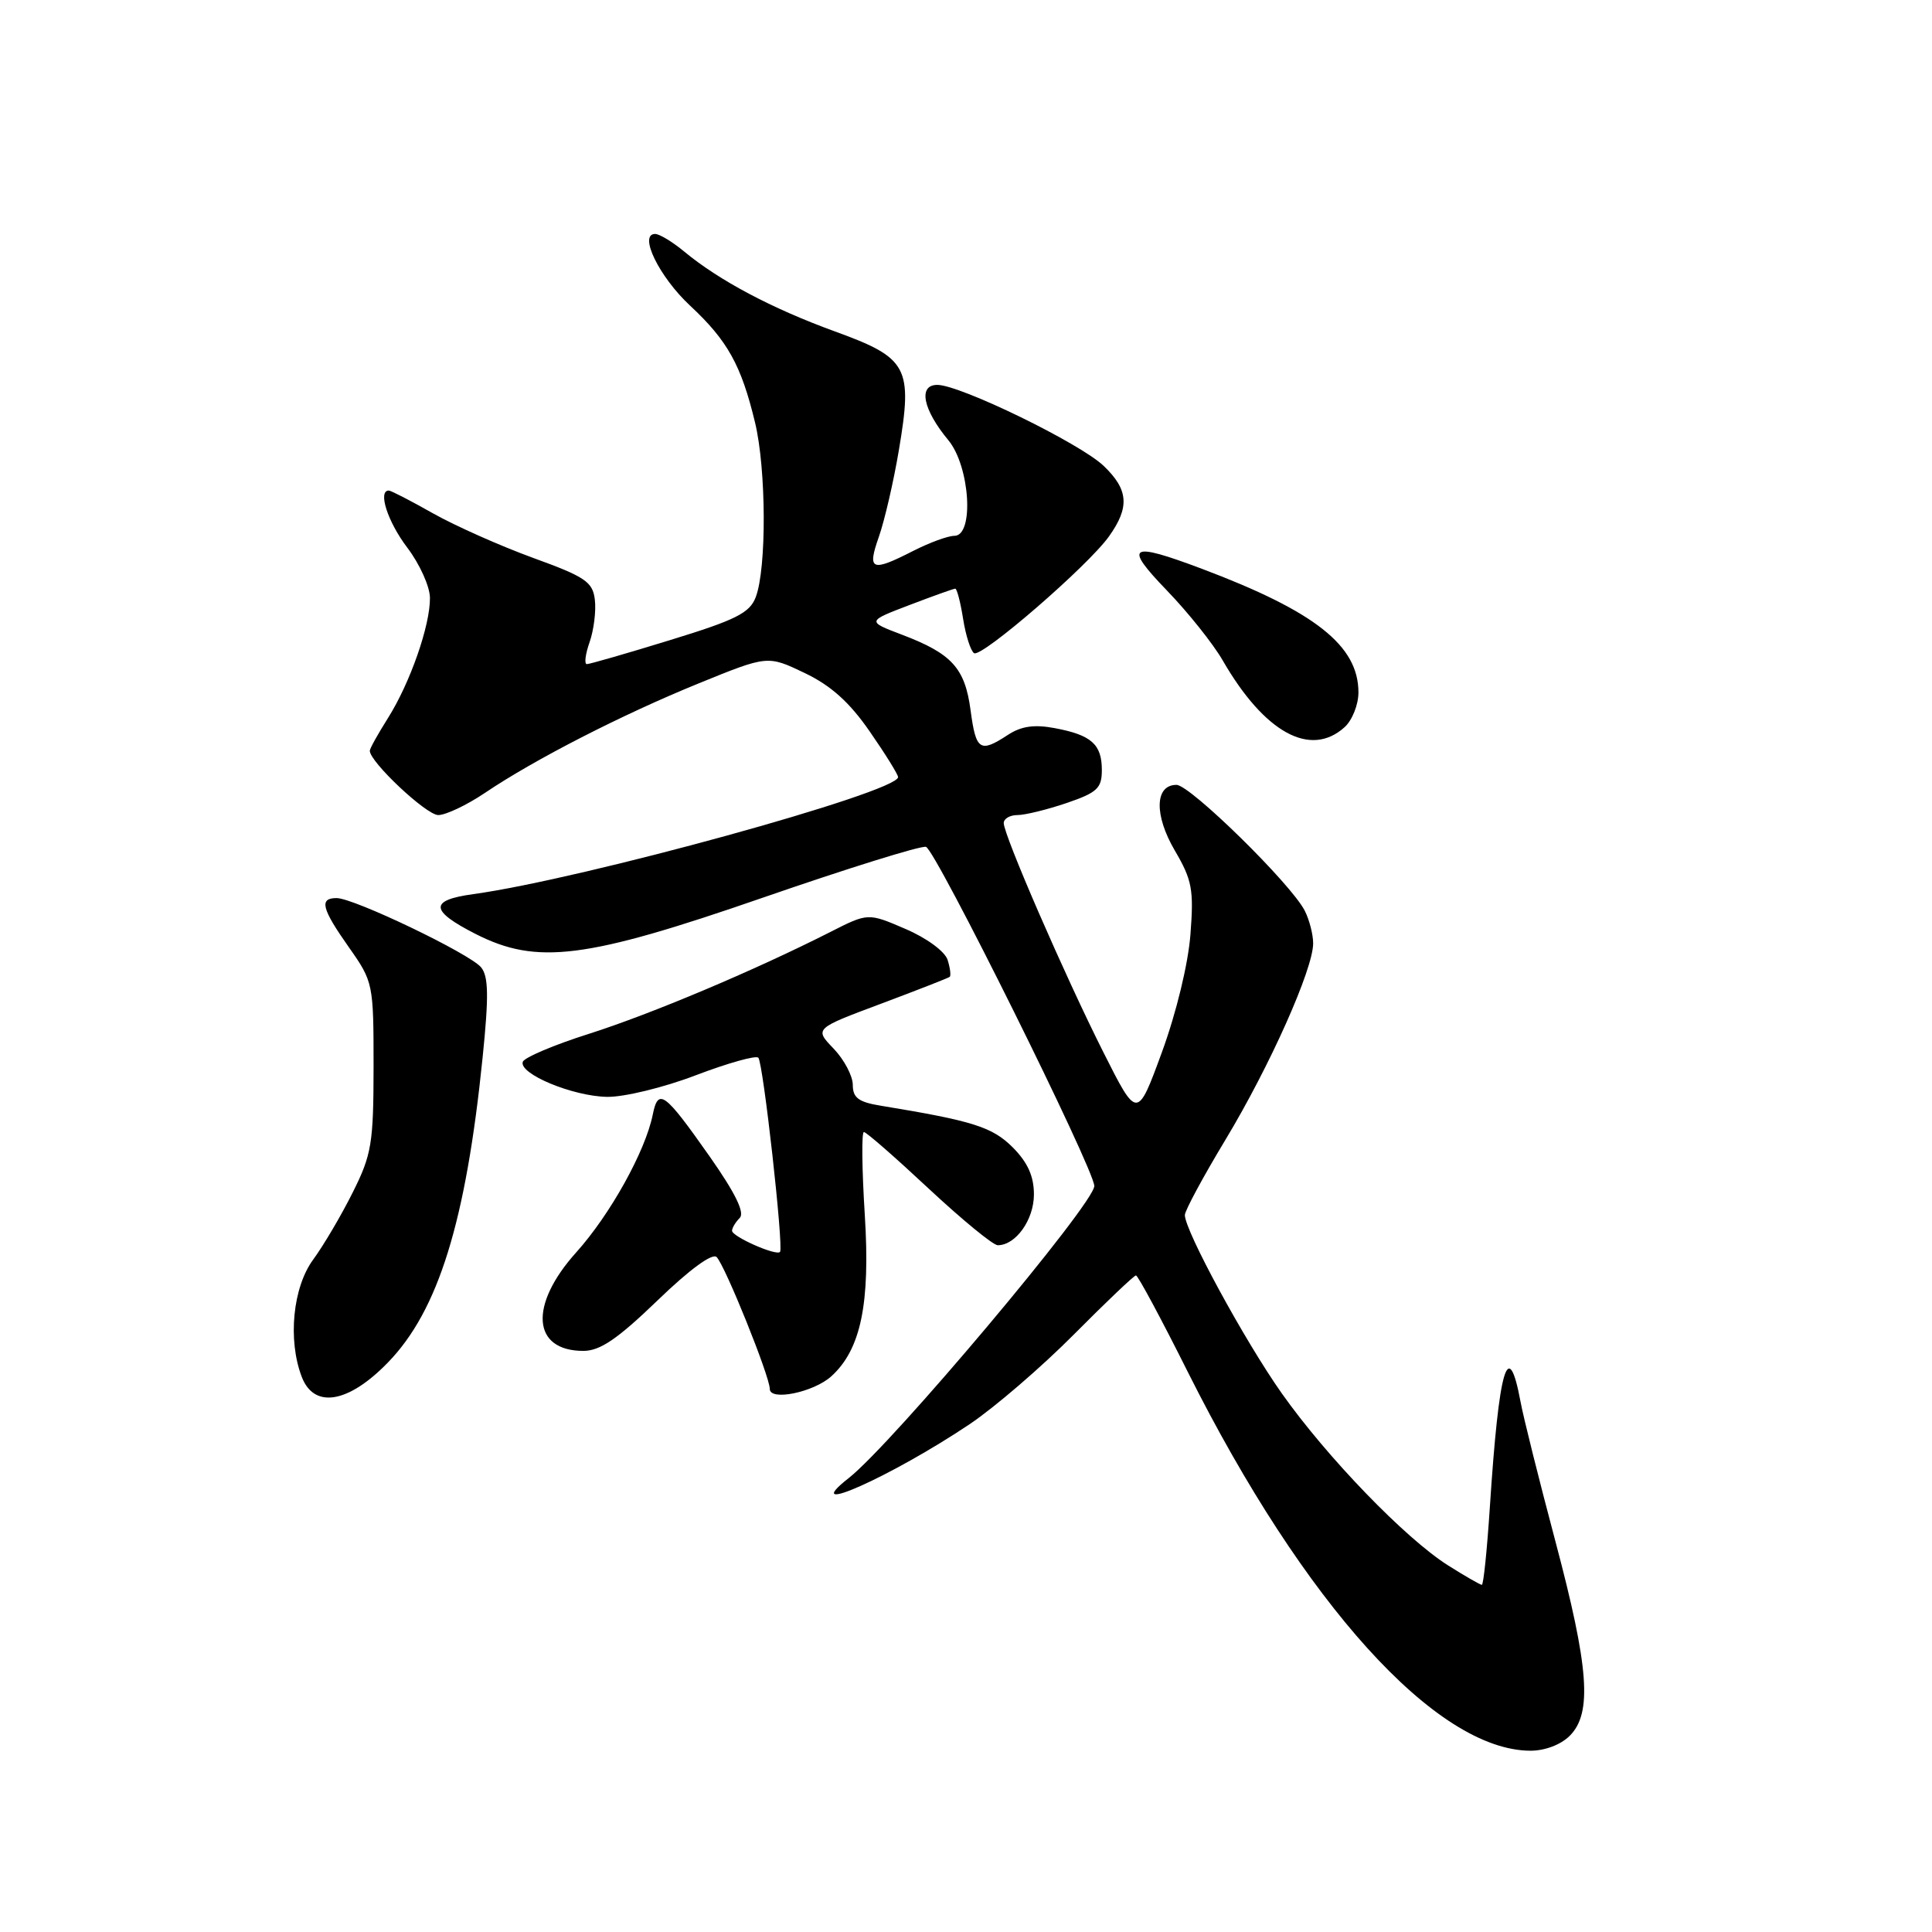 <?xml version="1.0" encoding="UTF-8" standalone="no"?>
<!DOCTYPE svg PUBLIC "-//W3C//DTD SVG 1.1//EN" "http://www.w3.org/Graphics/SVG/1.1/DTD/svg11.dtd" >
<svg xmlns="http://www.w3.org/2000/svg" xmlns:xlink="http://www.w3.org/1999/xlink" version="1.1" viewBox="0 0 256 256">
 <g >
 <path fill="currentColor"
d=" M 208.00 230.00 C 211.00 227.00 210.55 220.97 206.09 204.20 C 203.94 196.11 201.86 187.81 201.48 185.74 C 199.84 176.96 198.62 181.17 197.41 199.75 C 197.04 205.39 196.57 210.00 196.35 210.00 C 196.14 210.00 194.12 208.84 191.87 207.42 C 186.21 203.84 175.83 193.10 169.83 184.61 C 164.92 177.65 157.00 163.08 157.00 161.00 C 157.00 160.42 159.43 155.91 162.40 150.99 C 168.26 141.26 174.00 128.41 174.00 125.00 C 174.00 123.83 173.50 121.89 172.89 120.68 C 171.09 117.14 157.70 104.00 155.89 104.00 C 153.01 104.00 152.91 108.00 155.68 112.72 C 157.96 116.61 158.20 117.89 157.74 123.81 C 157.44 127.72 155.87 134.20 153.96 139.42 C 150.69 148.34 150.69 148.34 146.20 139.42 C 141.09 129.27 133.00 110.66 133.00 109.06 C 133.00 108.48 133.82 108.00 134.82 108.00 C 135.82 108.00 138.75 107.28 141.32 106.41 C 145.39 105.02 146.00 104.45 146.00 102.03 C 146.00 98.62 144.61 97.39 139.75 96.48 C 137.03 95.97 135.31 96.22 133.53 97.39 C 129.85 99.80 129.32 99.45 128.61 94.14 C 127.87 88.53 126.14 86.62 119.54 84.11 C 114.85 82.33 114.85 82.33 120.51 80.17 C 123.63 78.98 126.36 78.00 126.58 78.00 C 126.80 78.00 127.27 79.81 127.62 82.02 C 127.97 84.23 128.63 86.27 129.07 86.55 C 130.08 87.17 144.17 74.98 146.95 71.07 C 149.71 67.20 149.53 64.88 146.25 61.74 C 143.12 58.74 127.23 51.00 124.20 51.00 C 121.63 51.00 122.28 54.25 125.66 58.33 C 128.53 61.79 129.11 71.00 126.46 71.00 C 125.61 71.00 123.16 71.90 121.00 73.00 C 115.46 75.83 114.88 75.59 116.46 71.11 C 117.21 68.97 118.41 63.80 119.11 59.62 C 120.96 48.64 120.31 47.43 110.64 43.92 C 102.31 40.89 95.32 37.19 90.67 33.34 C 89.12 32.05 87.38 31.00 86.81 31.00 C 84.57 31.00 87.34 36.68 91.44 40.50 C 96.42 45.14 98.22 48.39 100.05 56.00 C 101.54 62.19 101.59 75.32 100.14 79.12 C 99.35 81.22 97.52 82.14 88.81 84.81 C 83.10 86.57 78.13 88.00 77.76 88.00 C 77.40 88.00 77.56 86.68 78.13 85.07 C 78.69 83.46 79.00 80.93 78.82 79.46 C 78.54 77.10 77.55 76.43 70.63 73.92 C 66.30 72.34 60.34 69.69 57.39 68.03 C 54.44 66.36 51.80 65.00 51.52 65.00 C 50.03 65.00 51.36 69.13 53.97 72.57 C 55.61 74.73 56.96 77.72 56.97 79.22 C 57.01 82.86 54.34 90.50 51.40 95.16 C 50.08 97.25 49.00 99.19 49.00 99.48 C 49.00 100.96 56.49 108.00 58.07 108.00 C 59.07 108.00 61.85 106.68 64.23 105.08 C 70.80 100.64 82.46 94.67 92.61 90.54 C 101.72 86.83 101.72 86.83 106.61 89.17 C 110.10 90.84 112.56 93.04 115.24 96.92 C 117.31 99.90 119.00 102.63 119.00 102.97 C 119.00 104.97 77.14 116.50 62.69 118.48 C 56.87 119.28 56.95 120.66 63.01 123.75 C 71.14 127.89 77.59 127.08 101.04 118.96 C 112.22 115.09 121.96 112.05 122.69 112.21 C 123.92 112.48 145.00 154.95 145.00 157.15 C 145.00 159.49 118.25 191.30 112.45 195.86 C 105.62 201.23 118.15 195.64 128.50 188.70 C 131.80 186.48 138.00 181.15 142.28 176.84 C 146.56 172.53 150.27 169.00 150.52 169.00 C 150.78 169.00 153.88 174.77 157.41 181.83 C 172.81 212.55 190.30 231.89 202.75 231.98 C 204.69 231.99 206.81 231.19 208.00 230.00 Z  M 51.39 180.55 C 58.08 173.68 61.74 161.87 63.95 140.11 C 64.78 131.98 64.73 129.38 63.75 128.18 C 62.26 126.37 46.90 119.00 44.60 119.00 C 42.26 119.00 42.61 120.39 46.25 125.55 C 49.45 130.09 49.50 130.35 49.50 141.33 C 49.49 151.51 49.25 152.99 46.74 158.00 C 45.23 161.03 42.87 165.03 41.50 166.90 C 38.80 170.57 38.11 177.54 39.98 182.43 C 41.60 186.70 46.15 185.95 51.39 180.55 Z  M 110.15 182.37 C 114.07 178.82 115.33 172.74 114.59 160.99 C 114.21 154.94 114.15 150.00 114.47 150.00 C 114.79 150.00 118.65 153.38 123.06 157.50 C 127.48 161.62 131.59 165.00 132.21 165.00 C 134.60 165.00 137.00 161.62 137.00 158.27 C 137.00 155.85 136.17 154.02 134.19 152.03 C 131.48 149.33 128.94 148.52 116.75 146.52 C 113.77 146.04 113.00 145.47 113.00 143.76 C 113.00 142.58 111.86 140.41 110.46 138.95 C 107.91 136.30 107.91 136.30 116.71 133.01 C 121.54 131.20 125.65 129.59 125.84 129.44 C 126.03 129.28 125.90 128.27 125.56 127.18 C 125.20 126.07 122.79 124.29 119.98 123.09 C 115.02 120.95 115.02 120.95 109.97 123.52 C 99.86 128.64 86.31 134.35 78.06 136.98 C 73.41 138.45 69.46 140.13 69.27 140.70 C 68.74 142.29 75.88 145.26 80.44 145.34 C 82.68 145.38 87.96 144.10 92.19 142.48 C 96.42 140.87 100.15 139.82 100.48 140.15 C 101.12 140.78 103.85 165.23 103.36 165.88 C 102.91 166.47 97.00 163.86 97.00 163.08 C 97.00 162.71 97.46 161.94 98.02 161.38 C 98.71 160.69 97.43 158.08 94.05 153.26 C 88.03 144.70 87.22 144.10 86.49 147.71 C 85.51 152.56 80.84 160.96 76.34 165.96 C 70.06 172.95 70.51 179.00 77.30 179.00 C 79.51 179.00 81.82 177.43 87.12 172.32 C 91.36 168.22 94.39 166.00 94.96 166.57 C 96.09 167.72 102.00 182.38 102.00 184.04 C 102.00 185.68 107.80 184.49 110.15 182.37 Z  M 178.17 96.35 C 179.18 95.43 180.00 93.37 180.00 91.75 C 180.00 85.55 174.26 81.02 159.26 75.37 C 149.62 71.74 148.83 72.24 154.63 78.25 C 157.42 81.14 160.74 85.30 162.01 87.50 C 167.55 97.10 173.65 100.44 178.17 96.35 Z "/>
</g>
</svg>